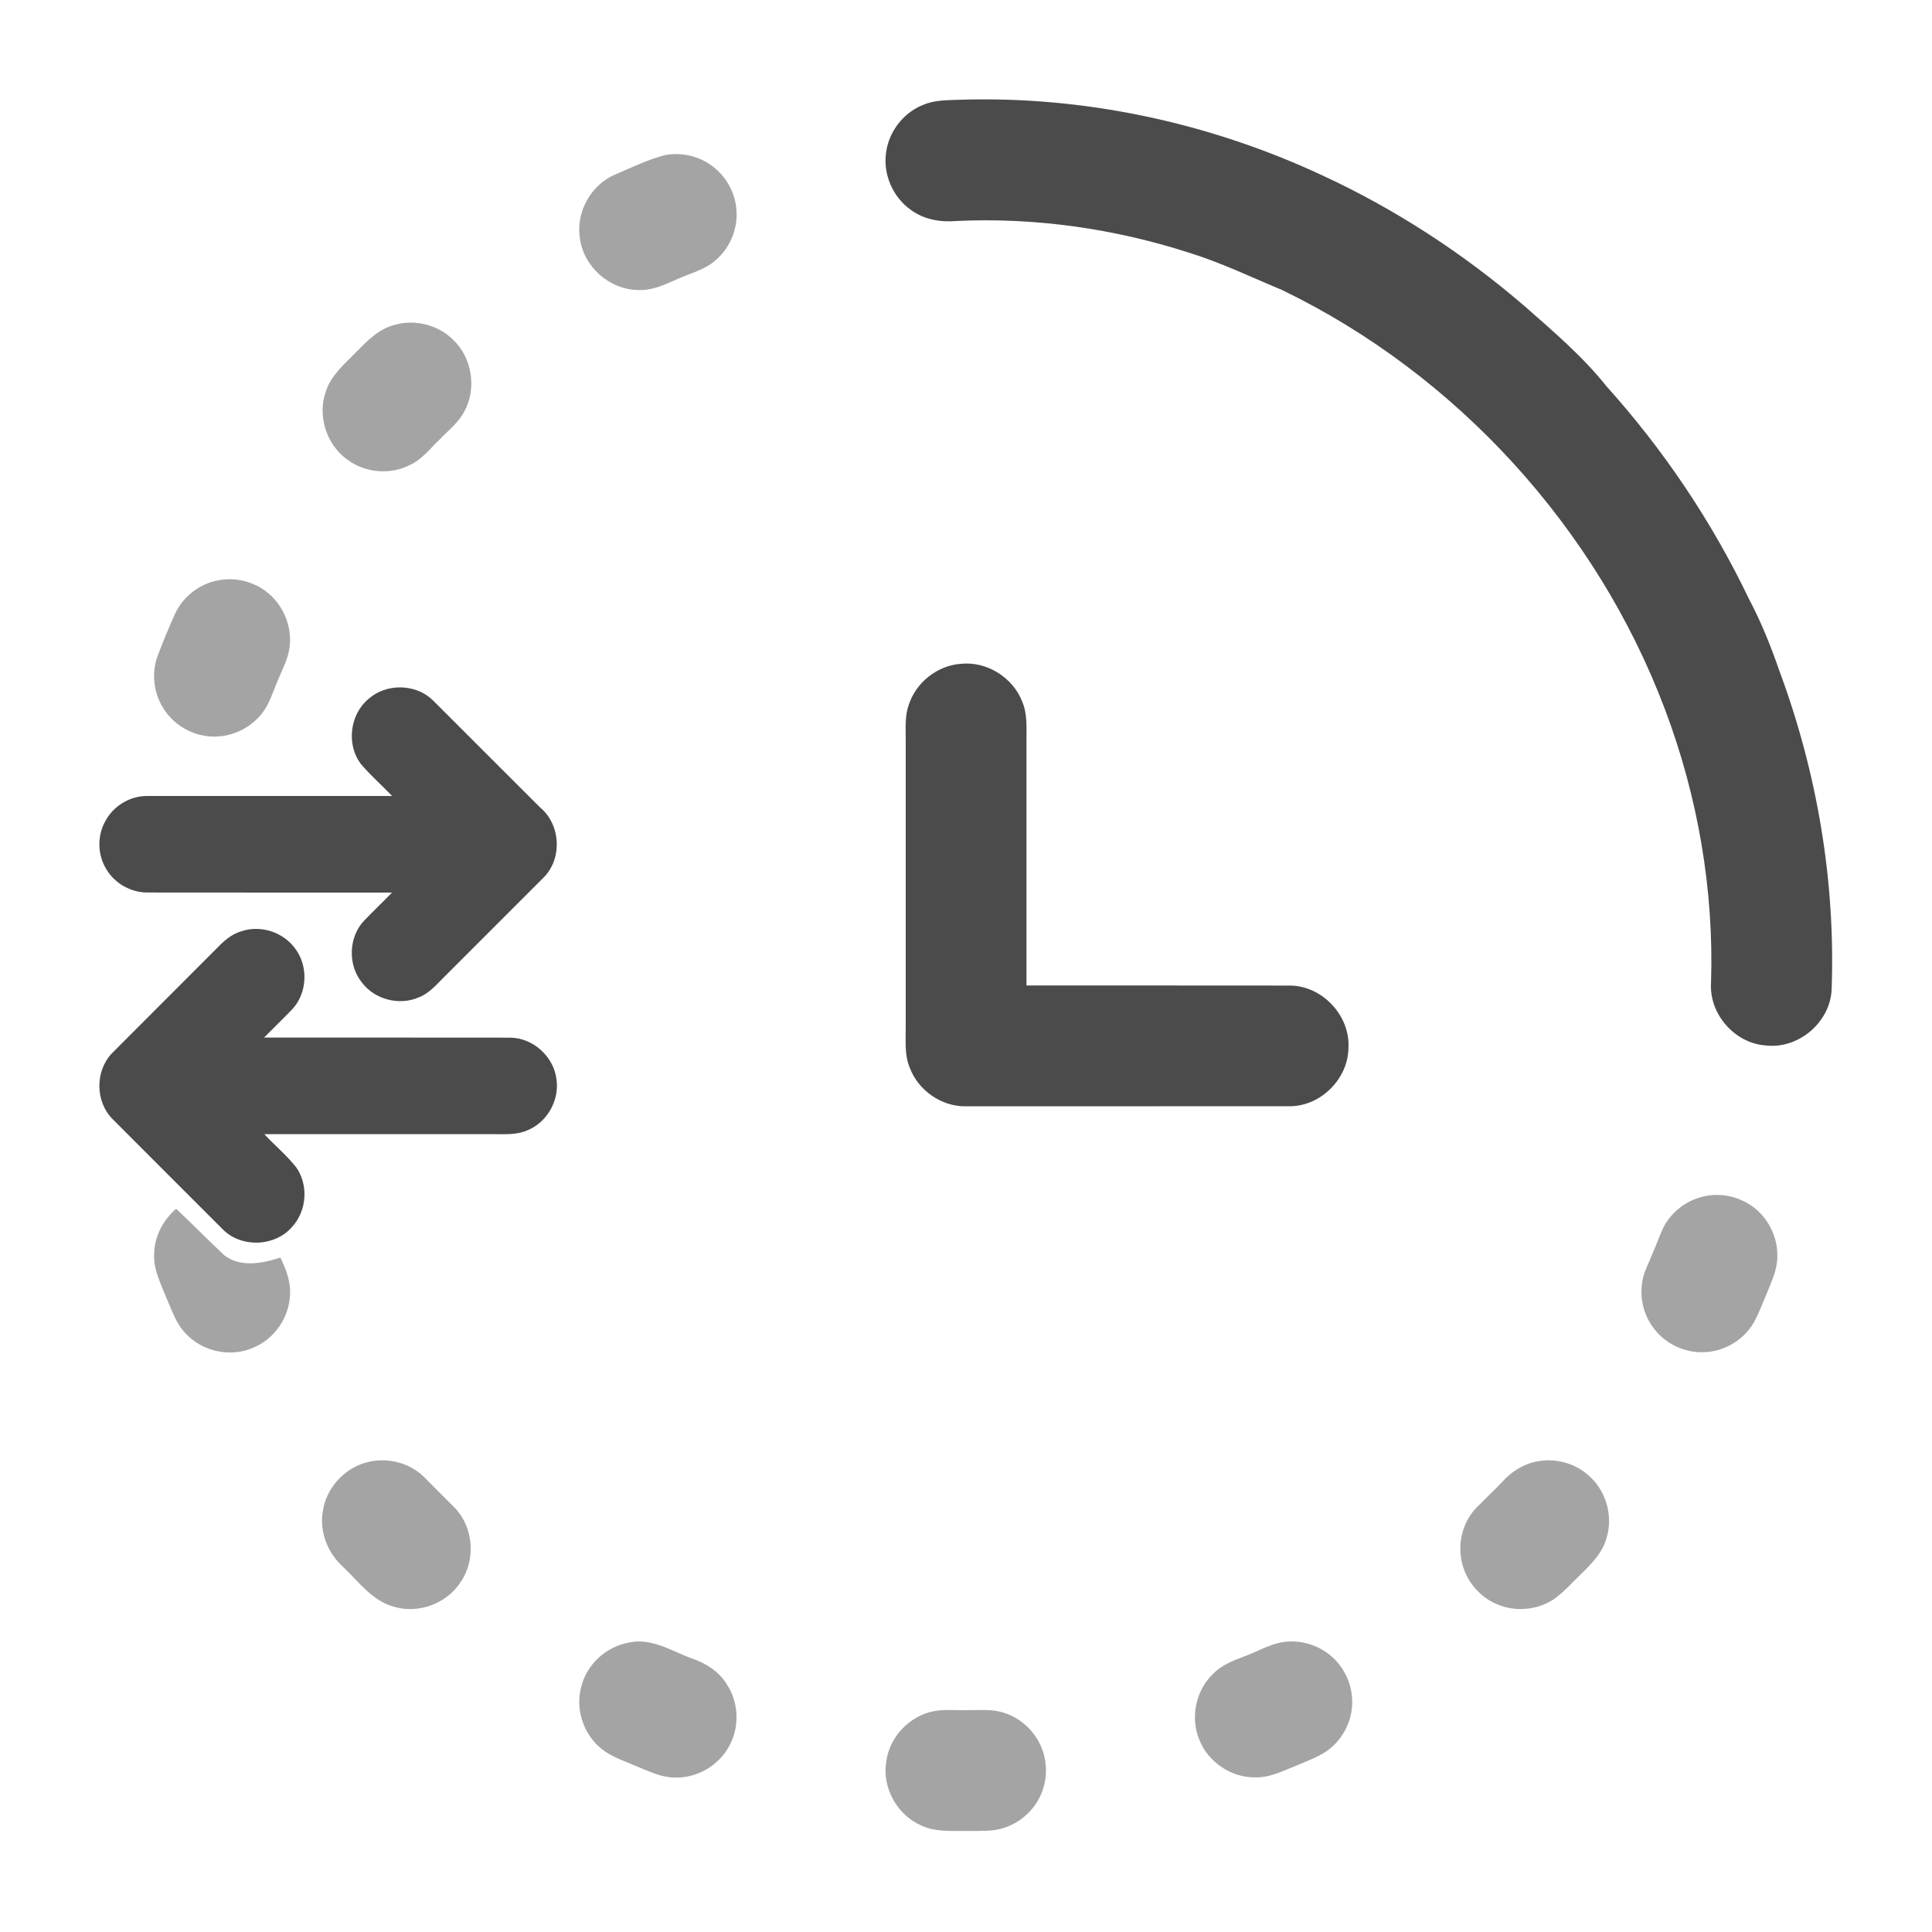 <svg width="24" height="24" viewBox="0 0 24 24" fill="none" xmlns="http://www.w3.org/2000/svg">
<path d="M11.896 1.24C13.452 1.186 15.015 1.52 16.425 2.178C17.334 2.598 18.18 3.15 18.939 3.803C19.294 4.116 19.659 4.425 19.955 4.797C20.666 5.587 21.265 6.478 21.724 7.436C21.875 7.721 21.996 8.021 22.101 8.325C22.572 9.59 22.803 10.946 22.753 12.295C22.734 12.701 22.338 13.036 21.935 12.987C21.549 12.961 21.229 12.595 21.255 12.208C21.292 11.053 21.091 9.893 20.683 8.813C19.834 6.558 18.096 4.652 15.927 3.603C15.543 3.443 15.168 3.262 14.77 3.139C13.842 2.84 12.861 2.7 11.886 2.745C11.688 2.763 11.479 2.729 11.316 2.608C11.091 2.451 10.966 2.162 11.008 1.89C11.043 1.636 11.218 1.407 11.455 1.308C11.593 1.245 11.747 1.245 11.896 1.24Z" fill="#4B4B4B"/>
<path d="M11.288 8.758C11.378 8.478 11.644 8.266 11.938 8.246C12.258 8.213 12.582 8.415 12.698 8.715C12.764 8.869 12.751 9.039 12.751 9.202C12.751 10.215 12.751 11.229 12.751 12.242C13.841 12.243 14.931 12.241 16.021 12.243C16.421 12.243 16.772 12.612 16.751 13.013C16.75 13.398 16.408 13.743 16.021 13.742C14.681 13.743 13.341 13.742 12.001 13.743C11.696 13.749 11.403 13.544 11.299 13.258C11.236 13.104 11.252 12.935 11.251 12.774C11.251 11.574 11.251 10.374 11.251 9.174C11.251 9.034 11.241 8.891 11.288 8.758Z" fill="#4B4B4B"/>
<path d="M4.577 8.683C4.796 8.487 5.16 8.491 5.373 8.695C5.819 9.139 6.262 9.586 6.709 10.03C6.968 10.244 6.989 10.674 6.746 10.908C6.331 11.323 5.915 11.738 5.5 12.154C5.41 12.245 5.321 12.346 5.197 12.392C4.957 12.494 4.656 12.416 4.498 12.208C4.32 11.991 4.328 11.647 4.519 11.441C4.634 11.321 4.754 11.207 4.87 11.088C3.857 11.087 2.844 11.089 1.831 11.087C1.625 11.088 1.423 10.973 1.32 10.796C1.207 10.613 1.206 10.369 1.317 10.185C1.42 10.003 1.625 9.884 1.835 9.888C2.847 9.888 3.859 9.888 4.871 9.888C4.744 9.755 4.604 9.633 4.485 9.493C4.3 9.253 4.344 8.877 4.577 8.683Z" fill="#4B4B4B"/>
<path d="M2.994 11.57C3.234 11.486 3.519 11.578 3.667 11.784C3.833 12.003 3.818 12.336 3.631 12.537C3.516 12.656 3.397 12.771 3.28 12.889C4.298 12.89 5.315 12.888 6.332 12.89C6.619 12.889 6.882 13.126 6.913 13.411C6.951 13.672 6.793 13.946 6.547 14.043C6.414 14.101 6.265 14.088 6.124 14.089C5.177 14.089 4.23 14.089 3.283 14.089C3.413 14.228 3.561 14.351 3.679 14.5C3.834 14.719 3.812 15.04 3.631 15.238C3.417 15.49 2.992 15.505 2.762 15.266C2.307 14.811 1.851 14.356 1.397 13.9C1.183 13.684 1.18 13.305 1.39 13.085C1.819 12.653 2.251 12.225 2.68 11.793C2.769 11.7 2.867 11.607 2.994 11.57Z" fill="#4B4B4B"/>
<path opacity="0.5" d="M8.26 1.927C8.451 1.89 8.656 1.932 8.817 2.041C9.006 2.166 9.132 2.379 9.148 2.605C9.169 2.843 9.066 3.087 8.882 3.239C8.749 3.354 8.575 3.395 8.418 3.465C8.26 3.535 8.097 3.615 7.919 3.602C7.57 3.596 7.254 3.315 7.205 2.969C7.149 2.647 7.333 2.303 7.633 2.172C7.839 2.084 8.042 1.984 8.26 1.927Z" fill="#4B4B4B"/>
<path opacity="0.5" d="M4.902 4.036C5.153 3.963 5.44 4.034 5.626 4.218C5.864 4.44 5.924 4.822 5.77 5.108C5.697 5.249 5.569 5.347 5.461 5.46C5.343 5.572 5.241 5.709 5.089 5.778C4.845 5.902 4.533 5.874 4.314 5.709C4.053 5.523 3.94 5.161 4.049 4.859C4.115 4.656 4.287 4.517 4.43 4.368C4.565 4.231 4.708 4.084 4.902 4.036Z" fill="#4B4B4B"/>
<path opacity="0.5" d="M2.706 7.21C2.911 7.168 3.133 7.218 3.301 7.344C3.505 7.495 3.623 7.755 3.6 8.009C3.591 8.162 3.514 8.298 3.457 8.438C3.411 8.544 3.375 8.655 3.322 8.758C3.197 8.996 2.934 9.151 2.665 9.15C2.404 9.153 2.146 9.006 2.017 8.778C1.904 8.588 1.882 8.347 1.961 8.14C2.026 7.968 2.096 7.798 2.172 7.63C2.269 7.415 2.474 7.254 2.706 7.21Z" fill="#4B4B4B"/>
<path opacity="0.5" d="M21.213 14.853C21.395 14.824 21.587 14.866 21.741 14.967C21.958 15.107 22.09 15.365 22.078 15.623C22.076 15.78 22.005 15.923 21.948 16.066C21.898 16.184 21.853 16.306 21.791 16.421C21.668 16.64 21.428 16.787 21.177 16.797C20.918 16.812 20.657 16.68 20.516 16.462C20.376 16.255 20.35 15.976 20.454 15.747C20.519 15.599 20.579 15.448 20.64 15.299C20.737 15.063 20.963 14.891 21.213 14.853Z" fill="#4B4B4B"/>
<path opacity="0.5" d="M1.915 15.568C1.921 15.355 2.028 15.154 2.188 15.016C2.391 15.206 2.585 15.405 2.788 15.595C2.988 15.748 3.261 15.695 3.483 15.622C3.557 15.773 3.619 15.938 3.601 16.109C3.582 16.382 3.402 16.636 3.149 16.74C2.873 16.864 2.527 16.795 2.318 16.577C2.188 16.451 2.134 16.273 2.062 16.111C1.993 15.937 1.902 15.761 1.915 15.568Z" fill="#4B4B4B"/>
<path opacity="0.5" d="M4.567 18.163C4.814 18.1 5.094 18.171 5.274 18.354C5.398 18.481 5.524 18.605 5.649 18.73C5.881 18.97 5.913 19.37 5.727 19.646C5.557 19.917 5.202 20.052 4.895 19.96C4.623 19.888 4.455 19.645 4.259 19.462C4.071 19.291 3.966 19.029 4.01 18.776C4.05 18.484 4.281 18.233 4.567 18.163Z" fill="#4B4B4B"/>
<path opacity="0.5" d="M19.086 18.156C19.306 18.11 19.546 18.169 19.718 18.315C19.943 18.498 20.042 18.817 19.96 19.095C19.914 19.281 19.775 19.422 19.642 19.552C19.53 19.659 19.427 19.779 19.299 19.868C19.097 20.001 18.83 20.025 18.607 19.933C18.365 19.837 18.184 19.605 18.149 19.348C18.115 19.128 18.184 18.892 18.34 18.73C18.444 18.624 18.552 18.522 18.655 18.415C18.768 18.288 18.916 18.189 19.086 18.156Z" fill="#4B4B4B"/>
<path opacity="0.5" d="M7.806 20.406C8.095 20.338 8.35 20.515 8.611 20.608C8.775 20.665 8.928 20.765 9.023 20.914C9.177 21.139 9.192 21.45 9.059 21.688C8.929 21.936 8.649 22.095 8.37 22.081C8.206 22.077 8.057 22.001 7.908 21.942C7.777 21.885 7.638 21.839 7.518 21.759C7.265 21.588 7.14 21.254 7.219 20.959C7.285 20.681 7.525 20.457 7.806 20.406Z" fill="#4B4B4B"/>
<path opacity="0.5" d="M15.876 20.411C16.096 20.357 16.338 20.413 16.514 20.554C16.701 20.7 16.809 20.941 16.797 21.178C16.786 21.428 16.64 21.669 16.42 21.791C16.293 21.86 16.157 21.909 16.024 21.966C15.887 22.022 15.745 22.084 15.594 22.079C15.294 22.084 15.005 21.888 14.897 21.608C14.785 21.336 14.854 21.002 15.065 20.797C15.169 20.688 15.31 20.631 15.448 20.58C15.592 20.527 15.727 20.451 15.876 20.411Z" fill="#4B4B4B"/>
<path opacity="0.5" d="M11.62 21.253C11.755 21.233 11.891 21.247 12.026 21.244C12.167 21.245 12.311 21.23 12.448 21.27C12.659 21.328 12.839 21.486 12.928 21.686C13.014 21.875 13.014 22.1 12.932 22.29C12.829 22.532 12.59 22.711 12.328 22.737C12.198 22.749 12.067 22.743 11.937 22.745C11.774 22.745 11.604 22.75 11.453 22.681C11.152 22.555 10.958 22.217 11.008 21.893C11.044 21.576 11.306 21.305 11.62 21.253Z" fill="#4B4B4B"/>
</svg>
